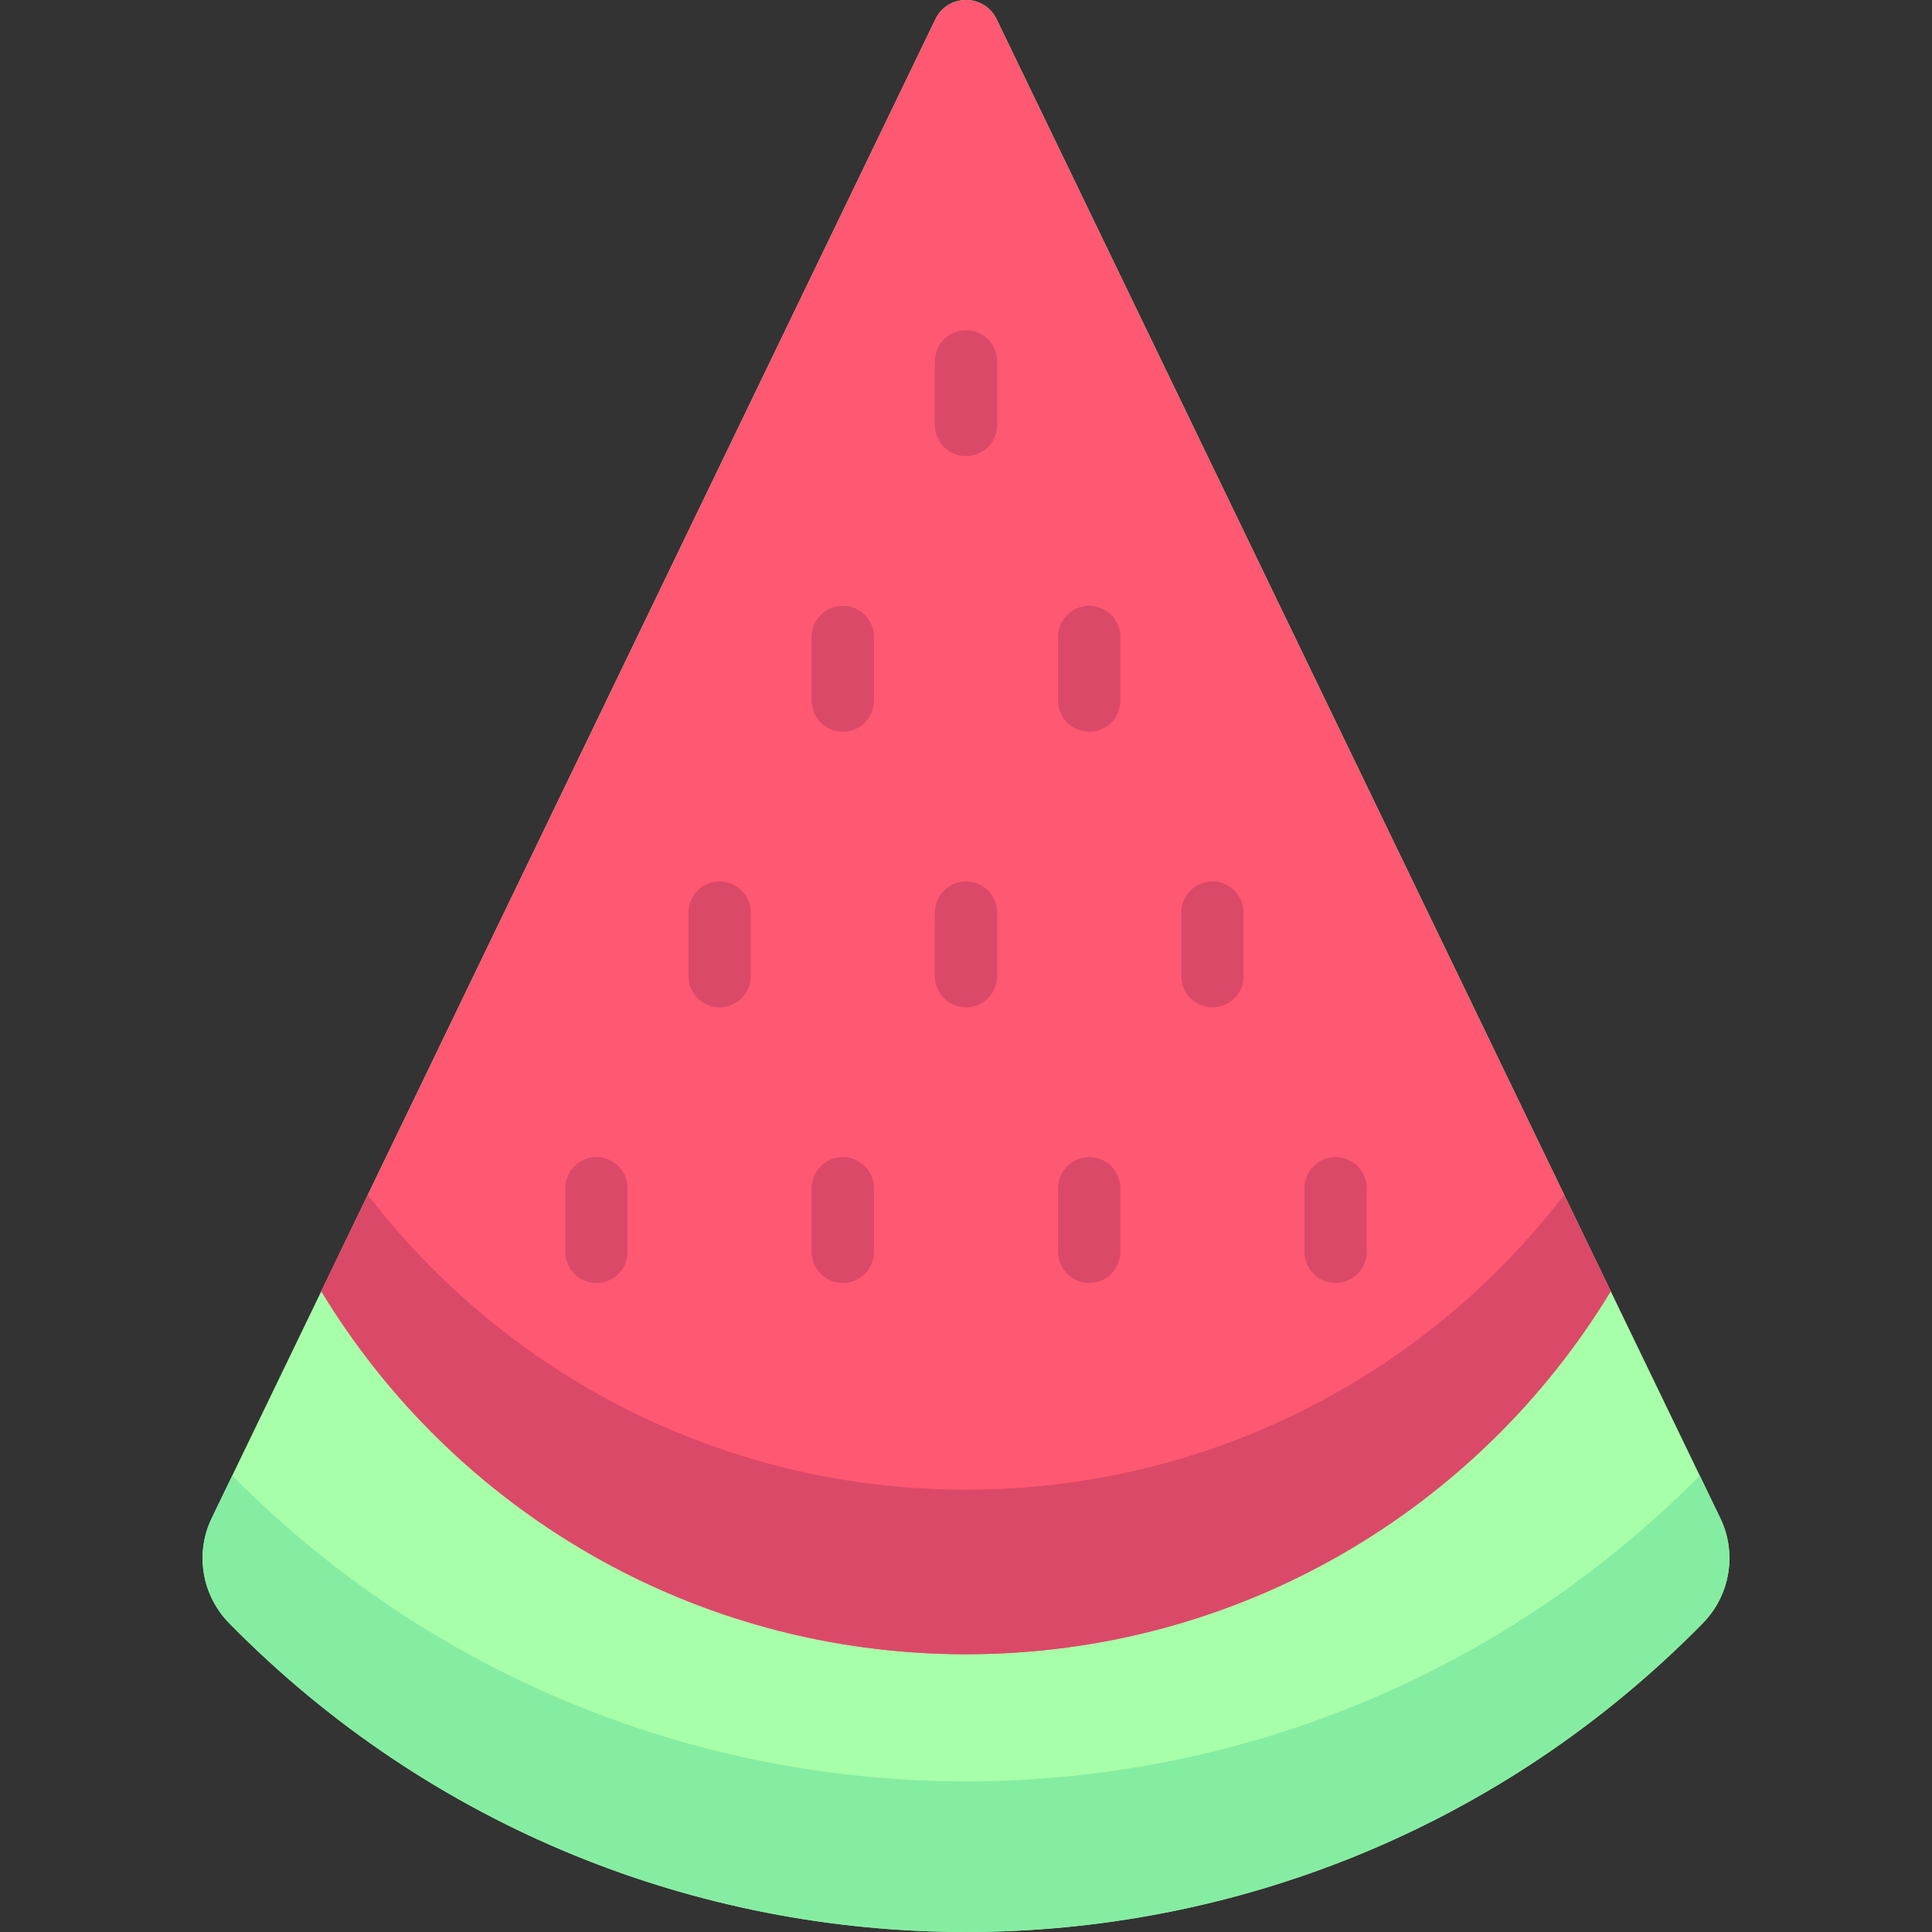 <svg id="Layer_1" enable-background="new 0 0 496.01 496.01" height="512" viewBox="0 0 496.01 496.01" width="512" xmlns="http://www.w3.org/2000/svg"><rect x="0" y="0" width="496.01" height="496.01" fill="#333333" stroke="none"/><path d="m441.651 389.752-185.794-384.826c-3.171-6.568-12.533-6.568-15.704 0l-185.793 384.826c-4.366 9.043-2.543 19.833 4.497 26.997 103.889 105.727 274.497 105.636 378.297 0 7.04-7.164 8.863-17.954 4.497-26.997z" fill="#a8ffa9"/><path d="m436.385 378.845c-103.67 104.64-273.08 104.649-376.759 0l-5.266 10.907c-4.366 9.043-2.543 19.833 4.497 26.997 103.889 105.727 274.497 105.636 378.297 0 7.04-7.165 8.863-17.954 4.497-26.997z" fill="#85eda2"/><path d="m240.153 4.926-157.671 326.577c33.824 55.851 95.298 93.195 165.523 93.195s131.699-37.345 165.523-93.195l-157.671-326.577c-3.171-6.568-12.533-6.568-15.704 0z" fill="#ff5872"/><g fill="#db4968"><path d="m248.005 382.451c-62.611 0-118.266-29.686-153.57-75.706l-11.953 24.758c33.824 55.851 95.298 93.195 165.523 93.195s131.699-37.345 165.523-93.195l-11.953-24.758c-35.304 46.02-90.959 75.706-153.57 75.706z"/><path d="m153.116 329.386c-4.418 0-8-3.582-8-8v-16.329c0-4.418 3.582-8 8-8s8 3.582 8 8v16.329c0 4.418-3.583 8-8 8z"/><path d="m216.375 329.386c-4.418 0-8-3.582-8-8v-16.329c0-4.418 3.582-8 8-8s8 3.582 8 8v16.329c0 4.418-3.582 8-8 8z"/><path d="m279.635 329.386c-4.418 0-8-3.582-8-8v-16.329c0-4.418 3.582-8 8-8s8 3.582 8 8v16.329c0 4.418-3.582 8-8 8z"/><path d="m342.895 329.386c-4.418 0-8-3.582-8-8v-16.329c0-4.418 3.582-8 8-8s8 3.582 8 8v16.329c0 4.418-3.582 8-8 8z"/><path d="m184.745 258.622c-4.418 0-8-3.582-8-8v-16.329c0-4.418 3.582-8 8-8s8 3.582 8 8v16.329c0 4.419-3.582 8-8 8z"/><path d="m248.005 258.622c-4.418 0-8-3.582-8-8v-16.329c0-4.418 3.582-8 8-8s8 3.582 8 8v16.329c0 4.419-3.582 8-8 8z"/><path d="m311.265 258.622c-4.418 0-8-3.582-8-8v-16.329c0-4.418 3.582-8 8-8s8 3.582 8 8v16.329c0 4.419-3.582 8-8 8z"/><path d="m216.375 187.859c-4.418 0-8-3.582-8-8v-16.329c0-4.418 3.582-8 8-8s8 3.582 8 8v16.329c0 4.419-3.582 8-8 8z"/><path d="m279.635 187.859c-4.418 0-8-3.582-8-8v-16.329c0-4.418 3.582-8 8-8s8 3.582 8 8v16.329c0 4.419-3.582 8-8 8z"/><path d="m248.005 117.096c-4.418 0-8-3.582-8-8v-16.329c0-4.418 3.582-8 8-8s8 3.582 8 8v16.329c0 4.419-3.582 8-8 8z"/></g></svg>